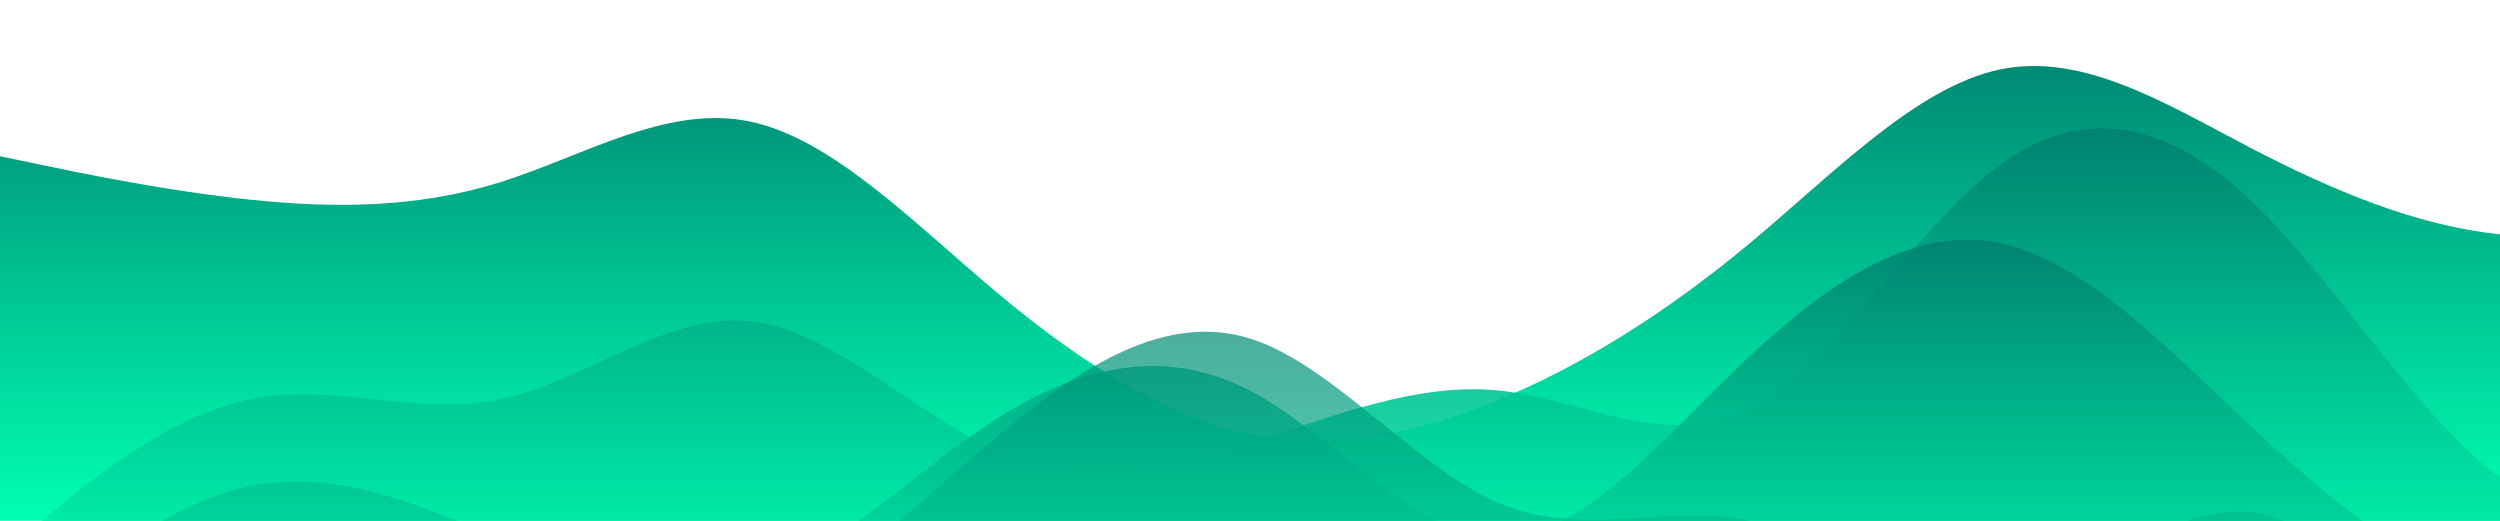 <?xml version="1.0" standalone="no"?>
<svg xmlns:xlink="http://www.w3.org/1999/xlink" id="wave" style="transform:rotate(180deg); transition: 0.3s" viewBox="0 0 1440 300" version="1.1" xmlns="http://www.w3.org/2000/svg"><defs><linearGradient id="sw-gradient-0" x1="0" x2="0" y1="1" y2="0"><stop stop-color="rgba(0, 255, 178, 1)" offset="0%"/><stop stop-color="rgba(0, 121, 107, 1)" offset="100%"/></linearGradient></defs><path style="transform:translate(0, 0px); opacity:1" fill="url(#sw-gradient-0)" d="M0,90L24,95C48,100,96,110,144,115C192,120,240,120,288,105C336,90,384,60,432,70C480,80,528,130,576,170C624,210,672,240,720,250C768,260,816,250,864,230C912,210,960,180,1008,140C1056,100,1104,50,1152,40C1200,30,1248,60,1296,85C1344,110,1392,130,1440,135C1488,140,1536,130,1584,140C1632,150,1680,180,1728,205C1776,230,1824,250,1872,240C1920,230,1968,190,2016,185C2064,180,2112,210,2160,230C2208,250,2256,260,2304,245C2352,230,2400,190,2448,155C2496,120,2544,90,2592,95C2640,100,2688,140,2736,140C2784,140,2832,100,2880,85C2928,70,2976,80,3024,70C3072,60,3120,30,3168,15C3216,0,3264,0,3312,20C3360,40,3408,80,3432,100L3456,120L3456,300L3432,300C3408,300,3360,300,3312,300C3264,300,3216,300,3168,300C3120,300,3072,300,3024,300C2976,300,2928,300,2880,300C2832,300,2784,300,2736,300C2688,300,2640,300,2592,300C2544,300,2496,300,2448,300C2400,300,2352,300,2304,300C2256,300,2208,300,2160,300C2112,300,2064,300,2016,300C1968,300,1920,300,1872,300C1824,300,1776,300,1728,300C1680,300,1632,300,1584,300C1536,300,1488,300,1440,300C1392,300,1344,300,1296,300C1248,300,1200,300,1152,300C1104,300,1056,300,1008,300C960,300,912,300,864,300C816,300,768,300,720,300C672,300,624,300,576,300C528,300,480,300,432,300C384,300,336,300,288,300C240,300,192,300,144,300C96,300,48,300,24,300L0,300Z"/><defs><linearGradient id="sw-gradient-1" x1="0" x2="0" y1="1" y2="0"><stop stop-color="rgba(0, 255, 178, 1)" offset="0%"/><stop stop-color="rgba(0, 121, 107, 1)" offset="100%"/></linearGradient></defs><path style="transform:translate(0, 50px); opacity:0.9" fill="url(#sw-gradient-1)" d="M0,270L24,250C48,230,96,190,144,180C192,170,240,190,288,180C336,170,384,130,432,135C480,140,528,190,576,210C624,230,672,220,720,205C768,190,816,170,864,175C912,180,960,210,1008,185C1056,160,1104,80,1152,45C1200,10,1248,20,1296,65C1344,110,1392,190,1440,225C1488,260,1536,250,1584,205C1632,160,1680,80,1728,55C1776,30,1824,60,1872,95C1920,130,1968,170,2016,165C2064,160,2112,110,2160,105C2208,100,2256,140,2304,160C2352,180,2400,180,2448,180C2496,180,2544,180,2592,160C2640,140,2688,100,2736,90C2784,80,2832,100,2880,95C2928,90,2976,60,3024,50C3072,40,3120,50,3168,80C3216,110,3264,160,3312,155C3360,150,3408,90,3432,60L3456,30L3456,300L3432,300C3408,300,3360,300,3312,300C3264,300,3216,300,3168,300C3120,300,3072,300,3024,300C2976,300,2928,300,2880,300C2832,300,2784,300,2736,300C2688,300,2640,300,2592,300C2544,300,2496,300,2448,300C2400,300,2352,300,2304,300C2256,300,2208,300,2160,300C2112,300,2064,300,2016,300C1968,300,1920,300,1872,300C1824,300,1776,300,1728,300C1680,300,1632,300,1584,300C1536,300,1488,300,1440,300C1392,300,1344,300,1296,300C1248,300,1200,300,1152,300C1104,300,1056,300,1008,300C960,300,912,300,864,300C816,300,768,300,720,300C672,300,624,300,576,300C528,300,480,300,432,300C384,300,336,300,288,300C240,300,192,300,144,300C96,300,48,300,24,300L0,300Z"/><defs><linearGradient id="sw-gradient-2" x1="0" x2="0" y1="1" y2="0"><stop stop-color="rgba(0, 255, 178, 1)" offset="0%"/><stop stop-color="rgba(0, 121, 107, 1)" offset="100%"/></linearGradient></defs><path style="transform:translate(0, 100px); opacity:0.8" fill="url(#sw-gradient-2)" d="M0,270L24,250C48,230,96,190,144,180C192,170,240,190,288,210C336,230,384,250,432,235C480,220,528,170,576,140C624,110,672,100,720,125C768,150,816,210,864,210C912,210,960,150,1008,105C1056,60,1104,30,1152,40C1200,50,1248,100,1296,145C1344,190,1392,230,1440,235C1488,240,1536,210,1584,185C1632,160,1680,140,1728,130C1776,120,1824,120,1872,140C1920,160,1968,200,2016,190C2064,180,2112,120,2160,115C2208,110,2256,160,2304,170C2352,180,2400,150,2448,155C2496,160,2544,200,2592,225C2640,250,2688,260,2736,250C2784,240,2832,210,2880,180C2928,150,2976,120,3024,110C3072,100,3120,110,3168,125C3216,140,3264,160,3312,150C3360,140,3408,100,3432,80L3456,60L3456,300L3432,300C3408,300,3360,300,3312,300C3264,300,3216,300,3168,300C3120,300,3072,300,3024,300C2976,300,2928,300,2880,300C2832,300,2784,300,2736,300C2688,300,2640,300,2592,300C2544,300,2496,300,2448,300C2400,300,2352,300,2304,300C2256,300,2208,300,2160,300C2112,300,2064,300,2016,300C1968,300,1920,300,1872,300C1824,300,1776,300,1728,300C1680,300,1632,300,1584,300C1536,300,1488,300,1440,300C1392,300,1344,300,1296,300C1248,300,1200,300,1152,300C1104,300,1056,300,1008,300C960,300,912,300,864,300C816,300,768,300,720,300C672,300,624,300,576,300C528,300,480,300,432,300C384,300,336,300,288,300C240,300,192,300,144,300C96,300,48,300,24,300L0,300Z"/><defs><linearGradient id="sw-gradient-3" x1="0" x2="0" y1="1" y2="0"><stop stop-color="rgba(0, 255, 178, 1)" offset="0%"/><stop stop-color="rgba(0, 121, 107, 1)" offset="100%"/></linearGradient></defs><path style="transform:translate(0, 150px); opacity:0.7" fill="url(#sw-gradient-3)" d="M0,270L24,255C48,240,96,210,144,190C192,170,240,160,288,170C336,180,384,210,432,200C480,190,528,140,576,100C624,60,672,30,720,45C768,60,816,120,864,140C912,160,960,140,1008,150C1056,160,1104,200,1152,195C1200,190,1248,140,1296,145C1344,150,1392,210,1440,240C1488,270,1536,270,1584,240C1632,210,1680,150,1728,140C1776,130,1824,170,1872,170C1920,170,1968,130,2016,95C2064,60,2112,30,2160,25C2208,20,2256,40,2304,75C2352,110,2400,160,2448,190C2496,220,2544,230,2592,195C2640,160,2688,80,2736,40C2784,0,2832,0,2880,5C2928,10,2976,20,3024,25C3072,30,3120,30,3168,35C3216,40,3264,50,3312,85C3360,120,3408,180,3432,210L3456,240L3456,300L3432,300C3408,300,3360,300,3312,300C3264,300,3216,300,3168,300C3120,300,3072,300,3024,300C2976,300,2928,300,2880,300C2832,300,2784,300,2736,300C2688,300,2640,300,2592,300C2544,300,2496,300,2448,300C2400,300,2352,300,2304,300C2256,300,2208,300,2160,300C2112,300,2064,300,2016,300C1968,300,1920,300,1872,300C1824,300,1776,300,1728,300C1680,300,1632,300,1584,300C1536,300,1488,300,1440,300C1392,300,1344,300,1296,300C1248,300,1200,300,1152,300C1104,300,1056,300,1008,300C960,300,912,300,864,300C816,300,768,300,720,300C672,300,624,300,576,300C528,300,480,300,432,300C384,300,336,300,288,300C240,300,192,300,144,300C96,300,48,300,24,300L0,300Z"/></svg>